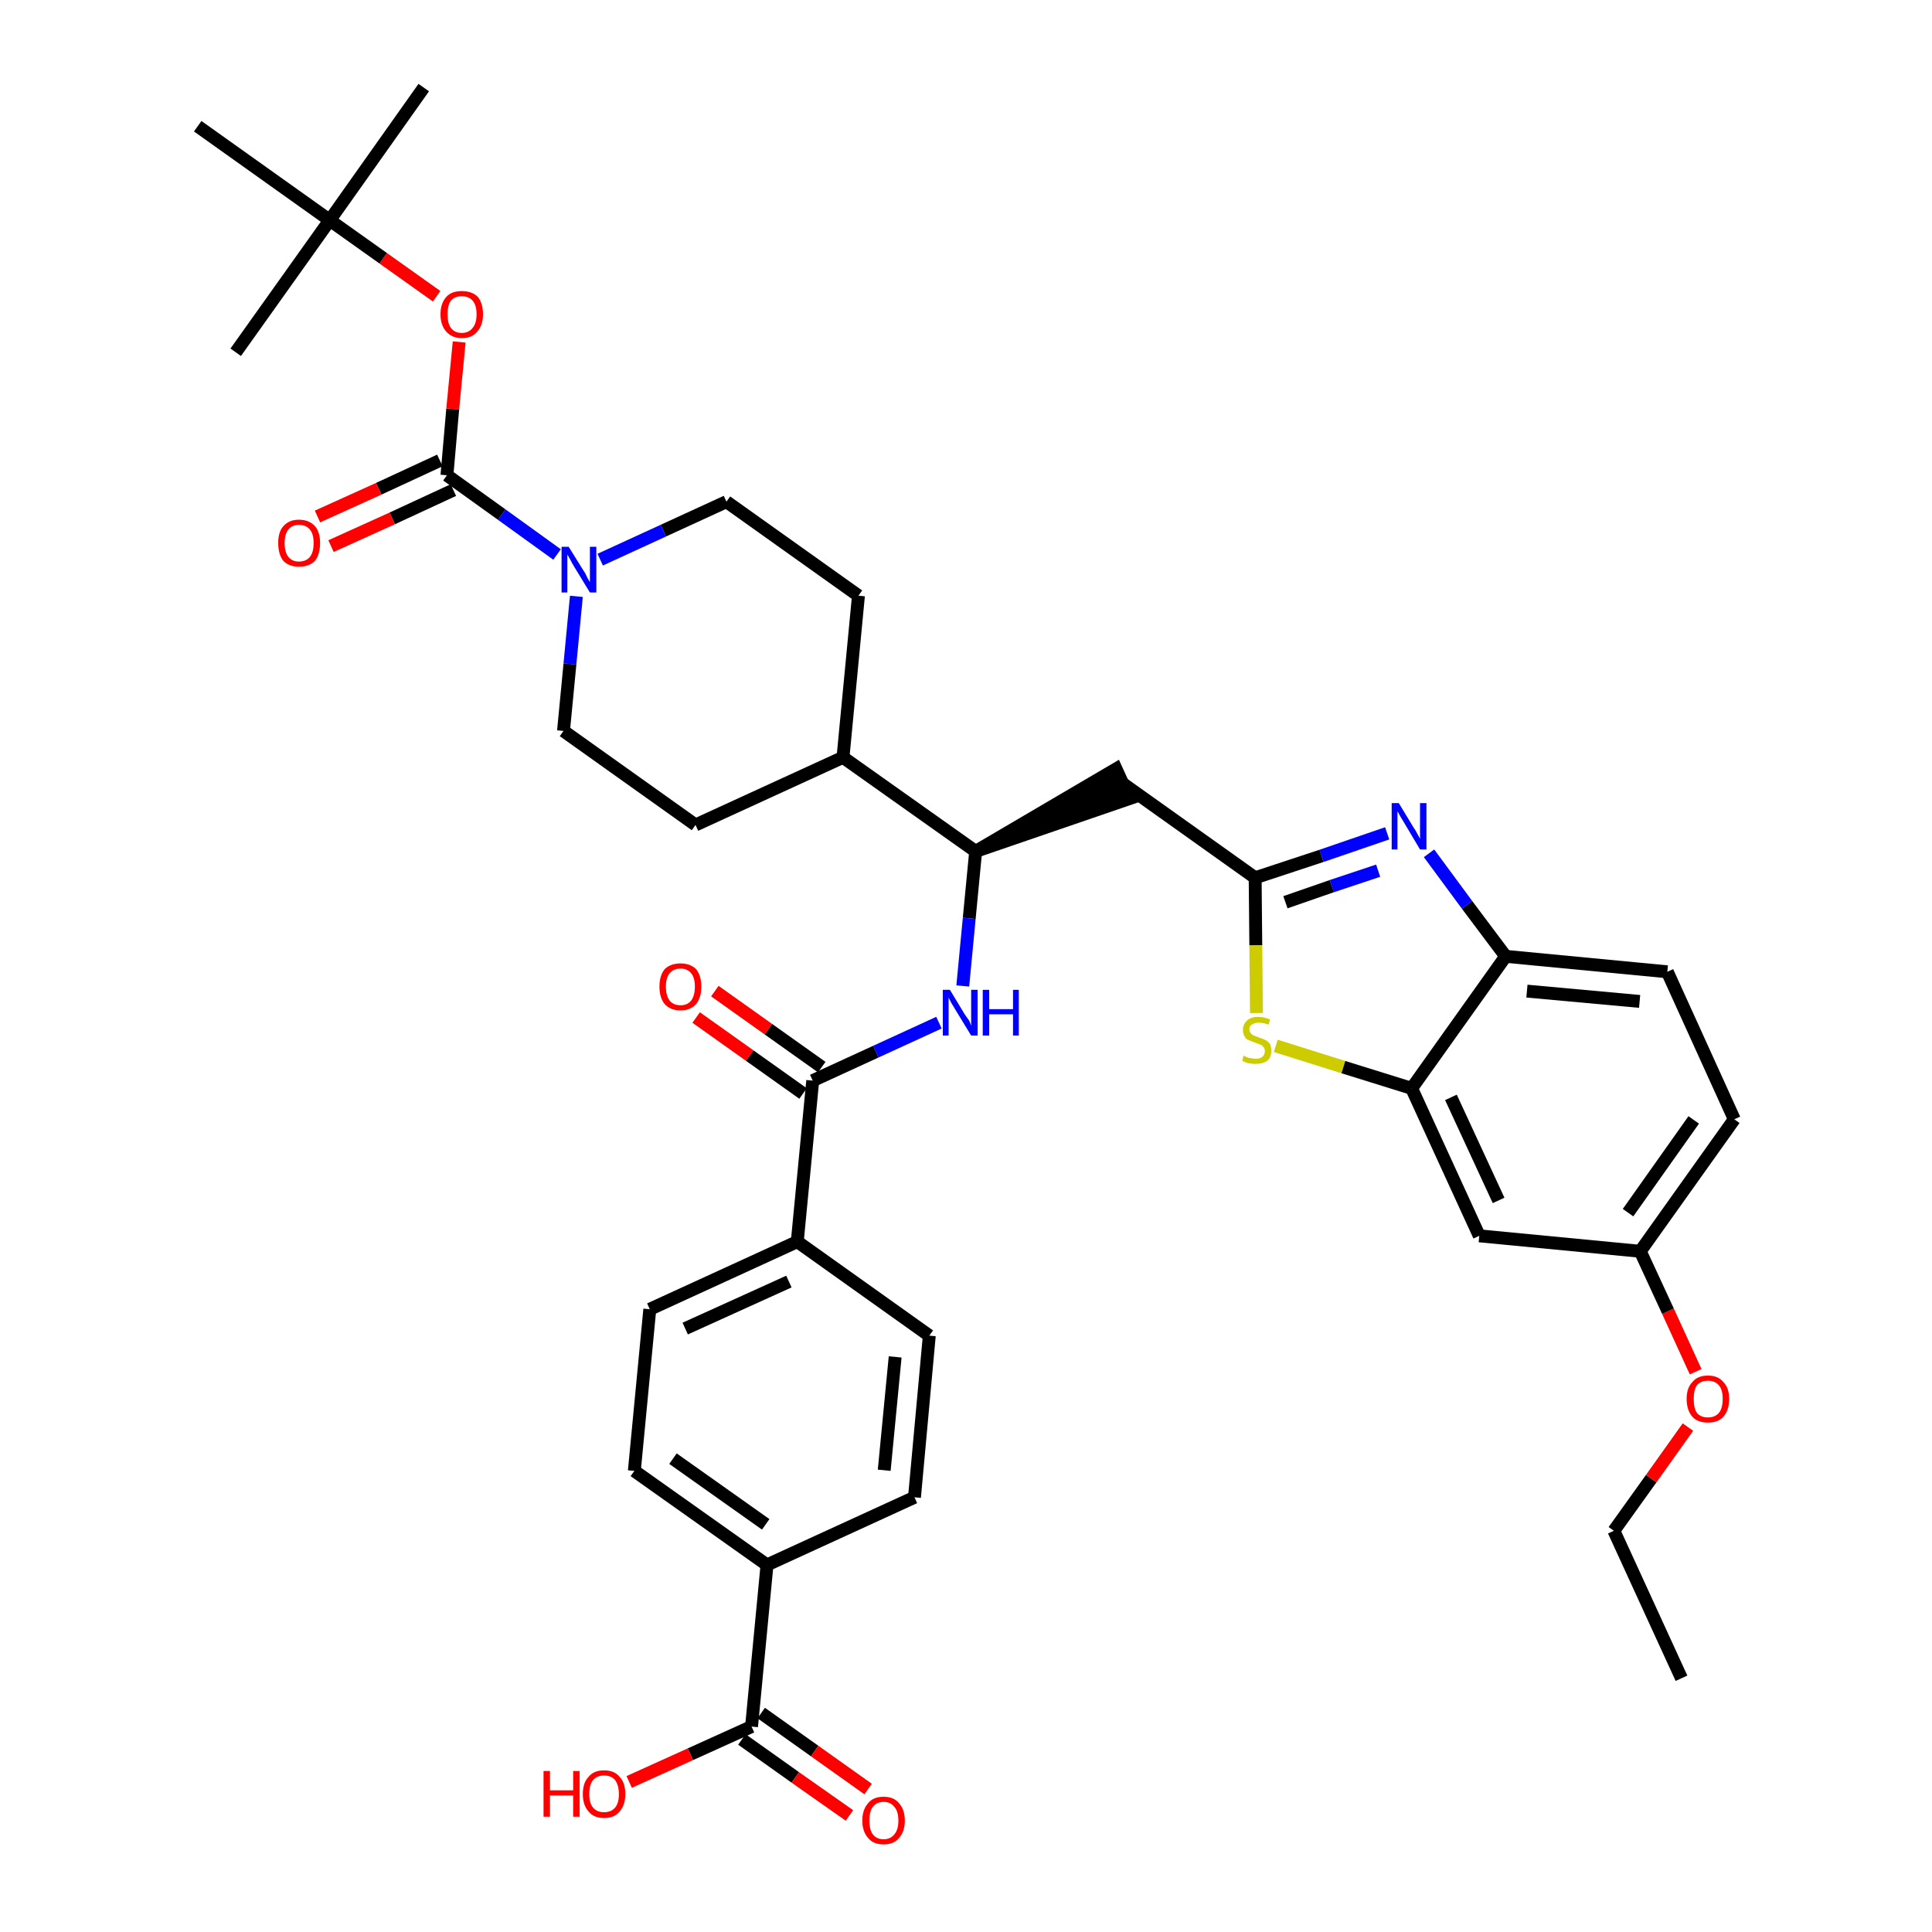 <?xml version='1.0' encoding='iso-8859-1'?>
<svg version='1.1' baseProfile='full'
              xmlns='http://www.w3.org/2000/svg'
                      xmlns:rdkit='http://www.rdkit.org/xml'
                      xmlns:xlink='http://www.w3.org/1999/xlink'
                  xml:space='preserve'
width='300px' height='300px' viewBox='0 0 300 300'>
<!-- END OF HEADER -->
<path class='bond-0 atom-0 atom-1' d='M 261.1,260.6 L 250.6,237.7' style='fill:none;fill-rule:evenodd;stroke:#000000;stroke-width:2.0px;stroke-linecap:butt;stroke-linejoin:miter;stroke-opacity:1' />
<path class='bond-1 atom-1 atom-2' d='M 250.6,237.7 L 256.4,229.6' style='fill:none;fill-rule:evenodd;stroke:#000000;stroke-width:2.0px;stroke-linecap:butt;stroke-linejoin:miter;stroke-opacity:1' />
<path class='bond-1 atom-1 atom-2' d='M 256.4,229.6 L 262.1,221.6' style='fill:none;fill-rule:evenodd;stroke:#FF0000;stroke-width:2.0px;stroke-linecap:butt;stroke-linejoin:miter;stroke-opacity:1' />
<path class='bond-2 atom-2 atom-3' d='M 263.3,213.0 L 259.0,203.6' style='fill:none;fill-rule:evenodd;stroke:#FF0000;stroke-width:2.0px;stroke-linecap:butt;stroke-linejoin:miter;stroke-opacity:1' />
<path class='bond-2 atom-2 atom-3' d='M 259.0,203.6 L 254.7,194.3' style='fill:none;fill-rule:evenodd;stroke:#000000;stroke-width:2.0px;stroke-linecap:butt;stroke-linejoin:miter;stroke-opacity:1' />
<path class='bond-3 atom-3 atom-4' d='M 254.7,194.3 L 269.3,173.8' style='fill:none;fill-rule:evenodd;stroke:#000000;stroke-width:2.0px;stroke-linecap:butt;stroke-linejoin:miter;stroke-opacity:1' />
<path class='bond-3 atom-3 atom-4' d='M 252.8,188.3 L 263.0,173.9' style='fill:none;fill-rule:evenodd;stroke:#000000;stroke-width:2.0px;stroke-linecap:butt;stroke-linejoin:miter;stroke-opacity:1' />
<path class='bond-38 atom-38 atom-3' d='M 229.7,191.9 L 254.7,194.3' style='fill:none;fill-rule:evenodd;stroke:#000000;stroke-width:2.0px;stroke-linecap:butt;stroke-linejoin:miter;stroke-opacity:1' />
<path class='bond-4 atom-4 atom-5' d='M 269.3,173.8 L 258.9,150.9' style='fill:none;fill-rule:evenodd;stroke:#000000;stroke-width:2.0px;stroke-linecap:butt;stroke-linejoin:miter;stroke-opacity:1' />
<path class='bond-5 atom-5 atom-6' d='M 258.9,150.9 L 233.8,148.5' style='fill:none;fill-rule:evenodd;stroke:#000000;stroke-width:2.0px;stroke-linecap:butt;stroke-linejoin:miter;stroke-opacity:1' />
<path class='bond-5 atom-5 atom-6' d='M 254.6,155.5 L 237.1,153.9' style='fill:none;fill-rule:evenodd;stroke:#000000;stroke-width:2.0px;stroke-linecap:butt;stroke-linejoin:miter;stroke-opacity:1' />
<path class='bond-6 atom-6 atom-7' d='M 233.8,148.5 L 227.8,140.5' style='fill:none;fill-rule:evenodd;stroke:#000000;stroke-width:2.0px;stroke-linecap:butt;stroke-linejoin:miter;stroke-opacity:1' />
<path class='bond-6 atom-6 atom-7' d='M 227.8,140.5 L 221.9,132.5' style='fill:none;fill-rule:evenodd;stroke:#0000FF;stroke-width:2.0px;stroke-linecap:butt;stroke-linejoin:miter;stroke-opacity:1' />
<path class='bond-39 atom-37 atom-6' d='M 219.2,169.0 L 233.8,148.5' style='fill:none;fill-rule:evenodd;stroke:#000000;stroke-width:2.0px;stroke-linecap:butt;stroke-linejoin:miter;stroke-opacity:1' />
<path class='bond-7 atom-7 atom-8' d='M 215.4,129.4 L 205.2,132.9' style='fill:none;fill-rule:evenodd;stroke:#0000FF;stroke-width:2.0px;stroke-linecap:butt;stroke-linejoin:miter;stroke-opacity:1' />
<path class='bond-7 atom-7 atom-8' d='M 205.2,132.9 L 194.9,136.3' style='fill:none;fill-rule:evenodd;stroke:#000000;stroke-width:2.0px;stroke-linecap:butt;stroke-linejoin:miter;stroke-opacity:1' />
<path class='bond-7 atom-7 atom-8' d='M 214.0,135.2 L 206.8,137.6' style='fill:none;fill-rule:evenodd;stroke:#0000FF;stroke-width:2.0px;stroke-linecap:butt;stroke-linejoin:miter;stroke-opacity:1' />
<path class='bond-7 atom-7 atom-8' d='M 206.8,137.6 L 199.6,140.1' style='fill:none;fill-rule:evenodd;stroke:#000000;stroke-width:2.0px;stroke-linecap:butt;stroke-linejoin:miter;stroke-opacity:1' />
<path class='bond-8 atom-8 atom-9' d='M 194.9,136.3 L 174.4,121.7' style='fill:none;fill-rule:evenodd;stroke:#000000;stroke-width:2.0px;stroke-linecap:butt;stroke-linejoin:miter;stroke-opacity:1' />
<path class='bond-35 atom-8 atom-36' d='M 194.9,136.3 L 195.0,146.8' style='fill:none;fill-rule:evenodd;stroke:#000000;stroke-width:2.0px;stroke-linecap:butt;stroke-linejoin:miter;stroke-opacity:1' />
<path class='bond-35 atom-8 atom-36' d='M 195.0,146.8 L 195.1,157.3' style='fill:none;fill-rule:evenodd;stroke:#CCCC00;stroke-width:2.0px;stroke-linecap:butt;stroke-linejoin:miter;stroke-opacity:1' />
<path class='bond-9 atom-10 atom-9' d='M 151.5,132.2 L 175.4,124.0 L 173.3,119.4 Z' style='fill:#000000;fill-rule:evenodd;fill-opacity:1;stroke:#000000;stroke-width:2.0px;stroke-linecap:butt;stroke-linejoin:miter;stroke-opacity:1;' />
<path class='bond-10 atom-10 atom-11' d='M 151.5,132.2 L 150.5,142.6' style='fill:none;fill-rule:evenodd;stroke:#000000;stroke-width:2.0px;stroke-linecap:butt;stroke-linejoin:miter;stroke-opacity:1' />
<path class='bond-10 atom-10 atom-11' d='M 150.5,142.6 L 149.5,153.1' style='fill:none;fill-rule:evenodd;stroke:#0000FF;stroke-width:2.0px;stroke-linecap:butt;stroke-linejoin:miter;stroke-opacity:1' />
<path class='bond-22 atom-10 atom-23' d='M 151.5,132.2 L 130.9,117.6' style='fill:none;fill-rule:evenodd;stroke:#000000;stroke-width:2.0px;stroke-linecap:butt;stroke-linejoin:miter;stroke-opacity:1' />
<path class='bond-11 atom-11 atom-12' d='M 145.8,158.8 L 136.0,163.3' style='fill:none;fill-rule:evenodd;stroke:#0000FF;stroke-width:2.0px;stroke-linecap:butt;stroke-linejoin:miter;stroke-opacity:1' />
<path class='bond-11 atom-11 atom-12' d='M 136.0,163.3 L 126.2,167.8' style='fill:none;fill-rule:evenodd;stroke:#000000;stroke-width:2.0px;stroke-linecap:butt;stroke-linejoin:miter;stroke-opacity:1' />
<path class='bond-12 atom-12 atom-13' d='M 127.6,165.7 L 119.3,159.8' style='fill:none;fill-rule:evenodd;stroke:#000000;stroke-width:2.0px;stroke-linecap:butt;stroke-linejoin:miter;stroke-opacity:1' />
<path class='bond-12 atom-12 atom-13' d='M 119.3,159.8 L 111.0,153.9' style='fill:none;fill-rule:evenodd;stroke:#FF0000;stroke-width:2.0px;stroke-linecap:butt;stroke-linejoin:miter;stroke-opacity:1' />
<path class='bond-12 atom-12 atom-13' d='M 124.7,169.8 L 116.4,163.9' style='fill:none;fill-rule:evenodd;stroke:#000000;stroke-width:2.0px;stroke-linecap:butt;stroke-linejoin:miter;stroke-opacity:1' />
<path class='bond-12 atom-12 atom-13' d='M 116.4,163.9 L 108.1,158.0' style='fill:none;fill-rule:evenodd;stroke:#FF0000;stroke-width:2.0px;stroke-linecap:butt;stroke-linejoin:miter;stroke-opacity:1' />
<path class='bond-13 atom-12 atom-14' d='M 126.2,167.8 L 123.8,192.8' style='fill:none;fill-rule:evenodd;stroke:#000000;stroke-width:2.0px;stroke-linecap:butt;stroke-linejoin:miter;stroke-opacity:1' />
<path class='bond-14 atom-14 atom-15' d='M 123.8,192.8 L 100.9,203.3' style='fill:none;fill-rule:evenodd;stroke:#000000;stroke-width:2.0px;stroke-linecap:butt;stroke-linejoin:miter;stroke-opacity:1' />
<path class='bond-14 atom-14 atom-15' d='M 122.5,199.0 L 106.4,206.3' style='fill:none;fill-rule:evenodd;stroke:#000000;stroke-width:2.0px;stroke-linecap:butt;stroke-linejoin:miter;stroke-opacity:1' />
<path class='bond-40 atom-22 atom-14' d='M 144.3,207.4 L 123.8,192.8' style='fill:none;fill-rule:evenodd;stroke:#000000;stroke-width:2.0px;stroke-linecap:butt;stroke-linejoin:miter;stroke-opacity:1' />
<path class='bond-15 atom-15 atom-16' d='M 100.9,203.3 L 98.5,228.4' style='fill:none;fill-rule:evenodd;stroke:#000000;stroke-width:2.0px;stroke-linecap:butt;stroke-linejoin:miter;stroke-opacity:1' />
<path class='bond-16 atom-16 atom-17' d='M 98.5,228.4 L 119.1,243.0' style='fill:none;fill-rule:evenodd;stroke:#000000;stroke-width:2.0px;stroke-linecap:butt;stroke-linejoin:miter;stroke-opacity:1' />
<path class='bond-16 atom-16 atom-17' d='M 104.5,226.5 L 118.9,236.7' style='fill:none;fill-rule:evenodd;stroke:#000000;stroke-width:2.0px;stroke-linecap:butt;stroke-linejoin:miter;stroke-opacity:1' />
<path class='bond-17 atom-17 atom-18' d='M 119.1,243.0 L 116.7,268.1' style='fill:none;fill-rule:evenodd;stroke:#000000;stroke-width:2.0px;stroke-linecap:butt;stroke-linejoin:miter;stroke-opacity:1' />
<path class='bond-20 atom-17 atom-21' d='M 119.1,243.0 L 142.0,232.5' style='fill:none;fill-rule:evenodd;stroke:#000000;stroke-width:2.0px;stroke-linecap:butt;stroke-linejoin:miter;stroke-opacity:1' />
<path class='bond-18 atom-18 atom-19' d='M 115.2,270.1 L 123.5,276.0' style='fill:none;fill-rule:evenodd;stroke:#000000;stroke-width:2.0px;stroke-linecap:butt;stroke-linejoin:miter;stroke-opacity:1' />
<path class='bond-18 atom-18 atom-19' d='M 123.5,276.0 L 131.9,281.9' style='fill:none;fill-rule:evenodd;stroke:#FF0000;stroke-width:2.0px;stroke-linecap:butt;stroke-linejoin:miter;stroke-opacity:1' />
<path class='bond-18 atom-18 atom-19' d='M 118.2,266.0 L 126.5,271.9' style='fill:none;fill-rule:evenodd;stroke:#000000;stroke-width:2.0px;stroke-linecap:butt;stroke-linejoin:miter;stroke-opacity:1' />
<path class='bond-18 atom-18 atom-19' d='M 126.5,271.9 L 134.8,277.8' style='fill:none;fill-rule:evenodd;stroke:#FF0000;stroke-width:2.0px;stroke-linecap:butt;stroke-linejoin:miter;stroke-opacity:1' />
<path class='bond-19 atom-18 atom-20' d='M 116.7,268.1 L 107.2,272.4' style='fill:none;fill-rule:evenodd;stroke:#000000;stroke-width:2.0px;stroke-linecap:butt;stroke-linejoin:miter;stroke-opacity:1' />
<path class='bond-19 atom-18 atom-20' d='M 107.2,272.4 L 97.7,276.7' style='fill:none;fill-rule:evenodd;stroke:#FF0000;stroke-width:2.0px;stroke-linecap:butt;stroke-linejoin:miter;stroke-opacity:1' />
<path class='bond-21 atom-21 atom-22' d='M 142.0,232.5 L 144.3,207.4' style='fill:none;fill-rule:evenodd;stroke:#000000;stroke-width:2.0px;stroke-linecap:butt;stroke-linejoin:miter;stroke-opacity:1' />
<path class='bond-21 atom-21 atom-22' d='M 137.3,228.3 L 139.0,210.7' style='fill:none;fill-rule:evenodd;stroke:#000000;stroke-width:2.0px;stroke-linecap:butt;stroke-linejoin:miter;stroke-opacity:1' />
<path class='bond-23 atom-23 atom-24' d='M 130.9,117.6 L 133.3,92.5' style='fill:none;fill-rule:evenodd;stroke:#000000;stroke-width:2.0px;stroke-linecap:butt;stroke-linejoin:miter;stroke-opacity:1' />
<path class='bond-41 atom-35 atom-23' d='M 108.0,128.1 L 130.9,117.6' style='fill:none;fill-rule:evenodd;stroke:#000000;stroke-width:2.0px;stroke-linecap:butt;stroke-linejoin:miter;stroke-opacity:1' />
<path class='bond-24 atom-24 atom-25' d='M 133.3,92.5 L 112.8,77.9' style='fill:none;fill-rule:evenodd;stroke:#000000;stroke-width:2.0px;stroke-linecap:butt;stroke-linejoin:miter;stroke-opacity:1' />
<path class='bond-25 atom-25 atom-26' d='M 112.8,77.9 L 103.0,82.4' style='fill:none;fill-rule:evenodd;stroke:#000000;stroke-width:2.0px;stroke-linecap:butt;stroke-linejoin:miter;stroke-opacity:1' />
<path class='bond-25 atom-25 atom-26' d='M 103.0,82.4 L 93.2,86.9' style='fill:none;fill-rule:evenodd;stroke:#0000FF;stroke-width:2.0px;stroke-linecap:butt;stroke-linejoin:miter;stroke-opacity:1' />
<path class='bond-26 atom-26 atom-27' d='M 86.5,86.1 L 77.9,79.9' style='fill:none;fill-rule:evenodd;stroke:#0000FF;stroke-width:2.0px;stroke-linecap:butt;stroke-linejoin:miter;stroke-opacity:1' />
<path class='bond-26 atom-26 atom-27' d='M 77.9,79.9 L 69.4,73.8' style='fill:none;fill-rule:evenodd;stroke:#000000;stroke-width:2.0px;stroke-linecap:butt;stroke-linejoin:miter;stroke-opacity:1' />
<path class='bond-33 atom-26 atom-34' d='M 89.5,92.6 L 88.5,103.1' style='fill:none;fill-rule:evenodd;stroke:#0000FF;stroke-width:2.0px;stroke-linecap:butt;stroke-linejoin:miter;stroke-opacity:1' />
<path class='bond-33 atom-26 atom-34' d='M 88.5,103.1 L 87.5,113.5' style='fill:none;fill-rule:evenodd;stroke:#000000;stroke-width:2.0px;stroke-linecap:butt;stroke-linejoin:miter;stroke-opacity:1' />
<path class='bond-27 atom-27 atom-28' d='M 68.3,71.5 L 58.8,75.9' style='fill:none;fill-rule:evenodd;stroke:#000000;stroke-width:2.0px;stroke-linecap:butt;stroke-linejoin:miter;stroke-opacity:1' />
<path class='bond-27 atom-27 atom-28' d='M 58.8,75.9 L 49.3,80.2' style='fill:none;fill-rule:evenodd;stroke:#FF0000;stroke-width:2.0px;stroke-linecap:butt;stroke-linejoin:miter;stroke-opacity:1' />
<path class='bond-27 atom-27 atom-28' d='M 70.4,76.1 L 60.9,80.5' style='fill:none;fill-rule:evenodd;stroke:#000000;stroke-width:2.0px;stroke-linecap:butt;stroke-linejoin:miter;stroke-opacity:1' />
<path class='bond-27 atom-27 atom-28' d='M 60.9,80.5 L 51.4,84.8' style='fill:none;fill-rule:evenodd;stroke:#FF0000;stroke-width:2.0px;stroke-linecap:butt;stroke-linejoin:miter;stroke-opacity:1' />
<path class='bond-28 atom-27 atom-29' d='M 69.4,73.8 L 70.3,63.5' style='fill:none;fill-rule:evenodd;stroke:#000000;stroke-width:2.0px;stroke-linecap:butt;stroke-linejoin:miter;stroke-opacity:1' />
<path class='bond-28 atom-27 atom-29' d='M 70.3,63.5 L 71.3,53.1' style='fill:none;fill-rule:evenodd;stroke:#FF0000;stroke-width:2.0px;stroke-linecap:butt;stroke-linejoin:miter;stroke-opacity:1' />
<path class='bond-29 atom-29 atom-30' d='M 67.8,46.0 L 59.5,40.1' style='fill:none;fill-rule:evenodd;stroke:#FF0000;stroke-width:2.0px;stroke-linecap:butt;stroke-linejoin:miter;stroke-opacity:1' />
<path class='bond-29 atom-29 atom-30' d='M 59.5,40.1 L 51.2,34.2' style='fill:none;fill-rule:evenodd;stroke:#000000;stroke-width:2.0px;stroke-linecap:butt;stroke-linejoin:miter;stroke-opacity:1' />
<path class='bond-30 atom-30 atom-31' d='M 51.2,34.2 L 65.8,13.6' style='fill:none;fill-rule:evenodd;stroke:#000000;stroke-width:2.0px;stroke-linecap:butt;stroke-linejoin:miter;stroke-opacity:1' />
<path class='bond-31 atom-30 atom-32' d='M 51.2,34.2 L 36.6,54.7' style='fill:none;fill-rule:evenodd;stroke:#000000;stroke-width:2.0px;stroke-linecap:butt;stroke-linejoin:miter;stroke-opacity:1' />
<path class='bond-32 atom-30 atom-33' d='M 51.2,34.2 L 30.7,19.6' style='fill:none;fill-rule:evenodd;stroke:#000000;stroke-width:2.0px;stroke-linecap:butt;stroke-linejoin:miter;stroke-opacity:1' />
<path class='bond-34 atom-34 atom-35' d='M 87.5,113.5 L 108.0,128.1' style='fill:none;fill-rule:evenodd;stroke:#000000;stroke-width:2.0px;stroke-linecap:butt;stroke-linejoin:miter;stroke-opacity:1' />
<path class='bond-36 atom-36 atom-37' d='M 198.1,162.4 L 208.6,165.7' style='fill:none;fill-rule:evenodd;stroke:#CCCC00;stroke-width:2.0px;stroke-linecap:butt;stroke-linejoin:miter;stroke-opacity:1' />
<path class='bond-36 atom-36 atom-37' d='M 208.6,165.7 L 219.2,169.0' style='fill:none;fill-rule:evenodd;stroke:#000000;stroke-width:2.0px;stroke-linecap:butt;stroke-linejoin:miter;stroke-opacity:1' />
<path class='bond-37 atom-37 atom-38' d='M 219.2,169.0 L 229.7,191.9' style='fill:none;fill-rule:evenodd;stroke:#000000;stroke-width:2.0px;stroke-linecap:butt;stroke-linejoin:miter;stroke-opacity:1' />
<path class='bond-37 atom-37 atom-38' d='M 225.3,170.4 L 232.7,186.4' style='fill:none;fill-rule:evenodd;stroke:#000000;stroke-width:2.0px;stroke-linecap:butt;stroke-linejoin:miter;stroke-opacity:1' />
<path  class='atom-2' d='M 261.9 217.2
Q 261.9 215.5, 262.8 214.6
Q 263.6 213.6, 265.2 213.6
Q 266.8 213.6, 267.6 214.6
Q 268.5 215.5, 268.5 217.2
Q 268.5 219.0, 267.6 220.0
Q 266.8 220.9, 265.2 220.9
Q 263.6 220.9, 262.8 220.0
Q 261.9 219.0, 261.9 217.2
M 265.2 220.1
Q 266.3 220.1, 266.9 219.4
Q 267.5 218.7, 267.5 217.2
Q 267.5 215.8, 266.9 215.1
Q 266.3 214.4, 265.2 214.4
Q 264.1 214.4, 263.5 215.1
Q 263.0 215.8, 263.0 217.2
Q 263.0 218.7, 263.5 219.4
Q 264.1 220.1, 265.2 220.1
' fill='#FF0000'/>
<path  class='atom-7' d='M 217.2 124.7
L 219.5 128.5
Q 219.8 128.9, 220.1 129.5
Q 220.5 130.2, 220.5 130.3
L 220.5 124.7
L 221.5 124.7
L 221.5 131.9
L 220.5 131.9
L 218.0 127.7
Q 217.7 127.2, 217.4 126.7
Q 217.1 126.1, 217.0 126.0
L 217.0 131.9
L 216.1 131.9
L 216.1 124.7
L 217.2 124.7
' fill='#0000FF'/>
<path  class='atom-11' d='M 147.5 153.7
L 149.8 157.5
Q 150.1 157.9, 150.5 158.5
Q 150.8 159.2, 150.8 159.3
L 150.8 153.7
L 151.8 153.7
L 151.8 160.8
L 150.8 160.8
L 148.3 156.7
Q 148.0 156.2, 147.7 155.7
Q 147.4 155.1, 147.3 154.9
L 147.3 160.8
L 146.4 160.8
L 146.4 153.7
L 147.5 153.7
' fill='#0000FF'/>
<path  class='atom-11' d='M 152.6 153.7
L 153.6 153.7
L 153.6 156.7
L 157.3 156.7
L 157.3 153.7
L 158.2 153.7
L 158.2 160.8
L 157.3 160.8
L 157.3 157.5
L 153.6 157.5
L 153.6 160.8
L 152.6 160.8
L 152.6 153.7
' fill='#0000FF'/>
<path  class='atom-13' d='M 102.4 153.2
Q 102.4 151.5, 103.2 150.5
Q 104.1 149.6, 105.7 149.6
Q 107.2 149.6, 108.1 150.5
Q 108.9 151.5, 108.9 153.2
Q 108.9 154.9, 108.1 155.9
Q 107.2 156.9, 105.7 156.9
Q 104.1 156.9, 103.2 155.9
Q 102.4 154.9, 102.4 153.2
M 105.7 156.1
Q 106.7 156.1, 107.3 155.4
Q 107.9 154.6, 107.9 153.2
Q 107.9 151.8, 107.3 151.1
Q 106.7 150.4, 105.7 150.4
Q 104.6 150.4, 104.0 151.1
Q 103.4 151.8, 103.4 153.2
Q 103.4 154.6, 104.0 155.4
Q 104.6 156.1, 105.7 156.1
' fill='#FF0000'/>
<path  class='atom-19' d='M 133.9 282.7
Q 133.9 281.0, 134.8 280.0
Q 135.6 279.0, 137.2 279.0
Q 138.8 279.0, 139.6 280.0
Q 140.5 281.0, 140.5 282.7
Q 140.5 284.4, 139.6 285.4
Q 138.8 286.4, 137.2 286.4
Q 135.6 286.4, 134.8 285.4
Q 133.9 284.4, 133.9 282.7
M 137.2 285.6
Q 138.3 285.6, 138.9 284.8
Q 139.5 284.1, 139.5 282.7
Q 139.5 281.3, 138.9 280.6
Q 138.3 279.8, 137.2 279.8
Q 136.1 279.8, 135.5 280.6
Q 135.0 281.3, 135.0 282.7
Q 135.0 284.1, 135.5 284.8
Q 136.1 285.6, 137.2 285.6
' fill='#FF0000'/>
<path  class='atom-20' d='M 84.4 275.0
L 85.4 275.0
L 85.4 278.0
L 89.0 278.0
L 89.0 275.0
L 90.0 275.0
L 90.0 282.1
L 89.0 282.1
L 89.0 278.8
L 85.4 278.8
L 85.4 282.1
L 84.4 282.1
L 84.4 275.0
' fill='#FF0000'/>
<path  class='atom-20' d='M 90.5 278.6
Q 90.5 276.8, 91.4 275.9
Q 92.2 274.9, 93.8 274.9
Q 95.4 274.9, 96.2 275.9
Q 97.1 276.8, 97.1 278.6
Q 97.1 280.3, 96.2 281.3
Q 95.4 282.3, 93.8 282.3
Q 92.2 282.3, 91.4 281.3
Q 90.5 280.3, 90.5 278.6
M 93.8 281.4
Q 94.9 281.4, 95.5 280.7
Q 96.1 280.0, 96.1 278.6
Q 96.1 277.2, 95.5 276.4
Q 94.9 275.7, 93.8 275.7
Q 92.7 275.7, 92.1 276.4
Q 91.5 277.1, 91.5 278.6
Q 91.5 280.0, 92.1 280.7
Q 92.7 281.4, 93.8 281.4
' fill='#FF0000'/>
<path  class='atom-26' d='M 88.3 84.9
L 90.6 88.6
Q 90.9 89.0, 91.2 89.7
Q 91.6 90.4, 91.6 90.4
L 91.6 84.9
L 92.6 84.9
L 92.6 92.0
L 91.6 92.0
L 89.1 87.9
Q 88.8 87.4, 88.5 86.8
Q 88.2 86.3, 88.1 86.1
L 88.1 92.0
L 87.2 92.0
L 87.2 84.9
L 88.3 84.9
' fill='#0000FF'/>
<path  class='atom-28' d='M 43.2 84.3
Q 43.2 82.6, 44.0 81.7
Q 44.9 80.7, 46.4 80.7
Q 48.0 80.7, 48.9 81.7
Q 49.7 82.6, 49.7 84.3
Q 49.7 86.1, 48.9 87.1
Q 48.0 88.0, 46.4 88.0
Q 44.9 88.0, 44.0 87.1
Q 43.2 86.1, 43.2 84.3
M 46.4 87.2
Q 47.5 87.2, 48.1 86.5
Q 48.7 85.8, 48.7 84.3
Q 48.7 82.9, 48.1 82.2
Q 47.5 81.5, 46.4 81.5
Q 45.4 81.5, 44.8 82.2
Q 44.2 82.9, 44.2 84.3
Q 44.2 85.8, 44.8 86.5
Q 45.4 87.2, 46.4 87.2
' fill='#FF0000'/>
<path  class='atom-29' d='M 68.4 48.8
Q 68.4 47.1, 69.3 46.1
Q 70.1 45.2, 71.7 45.2
Q 73.3 45.2, 74.2 46.1
Q 75.0 47.1, 75.0 48.8
Q 75.0 50.5, 74.1 51.5
Q 73.3 52.5, 71.7 52.5
Q 70.2 52.5, 69.3 51.5
Q 68.4 50.5, 68.4 48.8
M 71.7 51.7
Q 72.8 51.7, 73.4 50.9
Q 74.0 50.2, 74.0 48.8
Q 74.0 47.4, 73.4 46.7
Q 72.8 46.0, 71.7 46.0
Q 70.6 46.0, 70.0 46.7
Q 69.5 47.4, 69.5 48.8
Q 69.5 50.2, 70.0 50.9
Q 70.6 51.7, 71.7 51.7
' fill='#FF0000'/>
<path  class='atom-36' d='M 193.1 163.9
Q 193.2 164.0, 193.5 164.1
Q 193.9 164.3, 194.2 164.3
Q 194.6 164.4, 195.0 164.4
Q 195.7 164.4, 196.0 164.1
Q 196.4 163.8, 196.4 163.2
Q 196.4 162.8, 196.2 162.6
Q 196.0 162.3, 195.7 162.2
Q 195.4 162.1, 194.9 161.9
Q 194.3 161.7, 193.9 161.5
Q 193.5 161.4, 193.3 161.0
Q 193.0 160.6, 193.0 159.9
Q 193.0 159.1, 193.6 158.5
Q 194.2 157.9, 195.4 157.9
Q 196.3 157.9, 197.2 158.3
L 197.0 159.1
Q 196.1 158.8, 195.5 158.8
Q 194.8 158.8, 194.4 159.1
Q 194.0 159.3, 194.0 159.8
Q 194.0 160.2, 194.2 160.4
Q 194.4 160.7, 194.7 160.8
Q 195.0 160.9, 195.5 161.1
Q 196.1 161.3, 196.5 161.5
Q 196.9 161.7, 197.2 162.1
Q 197.4 162.5, 197.4 163.2
Q 197.4 164.2, 196.8 164.7
Q 196.1 165.2, 195.0 165.2
Q 194.4 165.2, 193.9 165.1
Q 193.4 165.0, 192.9 164.7
L 193.1 163.9
' fill='#CCCC00'/>
</svg>
